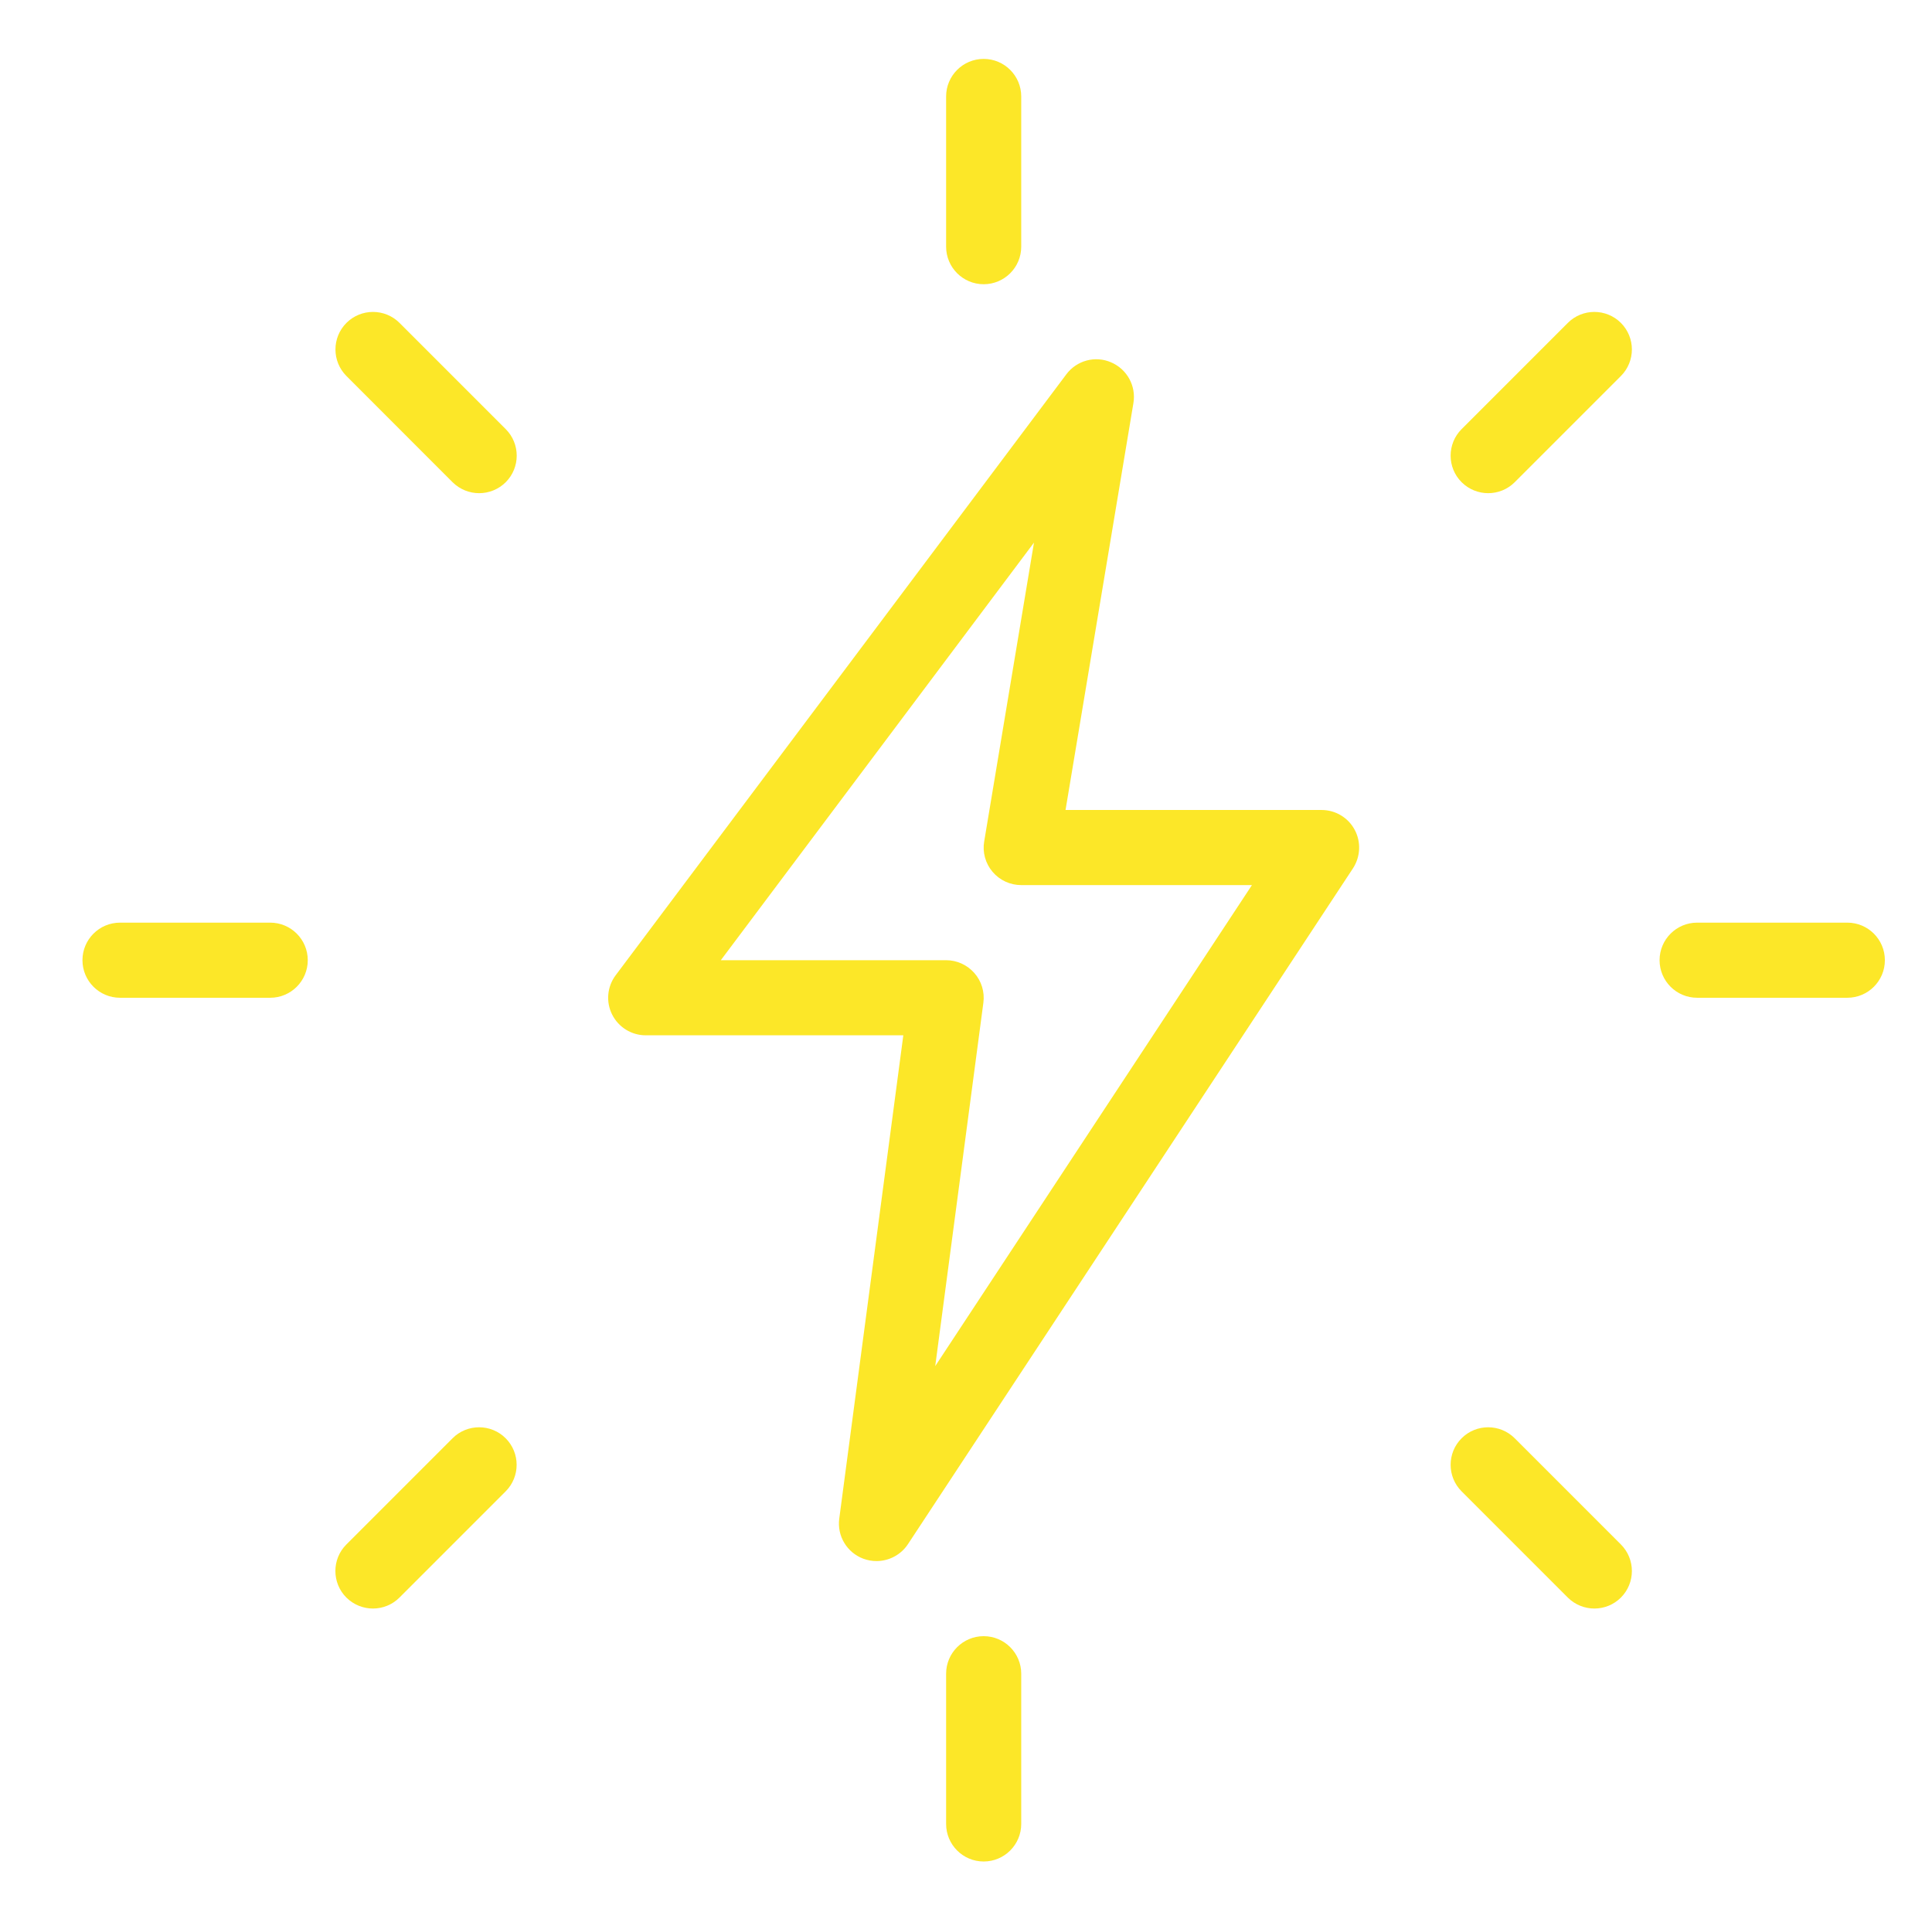<svg width="164" height="162" viewBox="0 0 164 162" fill="none" xmlns="http://www.w3.org/2000/svg">
<g clip-path="url(#clip0)" filter="url(#filter0_d)">
<path d="M76.5 19.125C74.74 19.125 73.312 17.697 73.312 15.938V3.188C73.312 1.428 74.74 0 76.5 0C78.26 0 79.688 1.428 79.688 3.188V15.938C79.688 17.697 78.26 19.125 76.5 19.125Z" fill="#FCE728"/>
<path d="M119.327 36.86C118.511 36.86 117.695 36.548 117.071 35.929C115.827 34.686 115.827 32.666 117.071 31.422L126.085 22.408C127.328 21.165 129.349 21.165 130.592 22.408C131.835 23.651 131.835 25.672 130.592 26.915L121.578 35.929C120.959 36.548 120.143 36.86 119.327 36.86Z" fill="#FCE728"/>
<path d="M149.812 79.688H137.062C135.303 79.688 133.875 78.26 133.875 76.5C133.875 74.74 135.303 73.312 137.062 73.312H149.812C151.572 73.312 153 74.74 153 76.5C153 78.26 151.572 79.688 149.812 79.688Z" fill="#FCE728"/>
<path d="M128.342 131.529C127.526 131.529 126.71 131.217 126.085 130.598L117.071 121.584C115.827 120.341 115.827 118.32 117.071 117.077C118.314 115.834 120.335 115.834 121.578 117.077L130.592 126.091C131.835 127.334 131.835 129.355 130.592 130.598C129.974 131.217 129.158 131.529 128.342 131.529Z" fill="#FCE728"/>
<path d="M76.5 153C74.74 153 73.312 151.572 73.312 149.812V137.062C73.312 135.303 74.74 133.875 76.5 133.875C78.26 133.875 79.688 135.303 79.688 137.062V149.812C79.688 151.572 78.26 153 76.5 153Z" fill="#FCE728"/>
<path d="M24.659 131.529C23.843 131.529 23.026 131.217 22.402 130.598C21.159 129.355 21.159 127.334 22.402 126.091L31.416 117.077C32.659 115.834 34.68 115.834 35.923 117.077C37.166 118.32 37.166 120.341 35.923 121.584L26.909 130.598C26.291 131.217 25.474 131.529 24.659 131.529Z" fill="#FCE728"/>
<path d="M15.938 79.688H3.188C1.428 79.688 0 78.26 0 76.5C0 74.74 1.428 73.312 3.188 73.312H15.938C17.697 73.312 19.125 74.74 19.125 76.5C19.125 78.26 17.697 79.688 15.938 79.688Z" fill="#FCE728"/>
<path d="M33.673 36.86C32.857 36.86 32.041 36.548 31.416 35.929L22.408 26.915C21.165 25.672 21.165 23.651 22.408 22.408C23.651 21.165 25.672 21.165 26.915 22.408L35.929 31.422C37.173 32.666 37.173 34.686 35.929 35.929C35.305 36.548 34.489 36.86 33.673 36.86Z" fill="#FCE728"/>
<path d="M67.403 127.5C67.027 127.5 66.657 127.436 66.287 127.302C64.891 126.78 64.043 125.364 64.241 123.898L69.679 82.875H47.812C46.608 82.875 45.505 82.193 44.963 81.115C44.421 80.038 44.536 78.744 45.263 77.775L83.513 26.775C84.399 25.589 85.973 25.169 87.318 25.755C88.67 26.335 89.454 27.757 89.212 29.21L83.449 63.75H105.187C106.36 63.75 107.438 64.394 107.992 65.427C108.547 66.459 108.49 67.709 107.852 68.697L70.068 126.072C69.462 126.984 68.448 127.5 67.403 127.5ZM54.188 76.5H73.312C74.237 76.5 75.104 76.902 75.71 77.59C76.315 78.272 76.596 79.197 76.475 80.108L72.388 110.951L99.272 70.125H79.688C78.75 70.125 77.864 69.717 77.252 68.997C76.647 68.283 76.385 67.333 76.545 66.415L80.771 41.055L54.188 76.5Z" fill="#FCE728"/>
</g>
<defs>
<filter id="filter0_d" x="0" y="0" width="164" height="162" filterUnits="userSpaceOnUse" color-interpolation-filters="sRGB">
<feFlood flood-opacity="0" result="BackgroundImageFix"/>
<feColorMatrix in="SourceAlpha" type="matrix" values="0 0 0 0 0 0 0 0 0 0 0 0 0 0 0 0 0 0 127 0"/>
<feOffset dx="7" dy="5"/>
<feGaussianBlur stdDeviation="2"/>
<feColorMatrix type="matrix" values="0 0 0 0 0 0 0 0 0 0 0 0 0 0 0 0 0 0 0.25 0"/>
<feBlend mode="normal" in2="BackgroundImageFix" result="effect1_dropShadow"/>
<feBlend mode="normal" in="SourceGraphic" in2="effect1_dropShadow" result="shape"/>
</filter>
<clipPath id="clip0">
<rect width="153" height="153" fill="white"/>
</clipPath>
</defs>
</svg>
